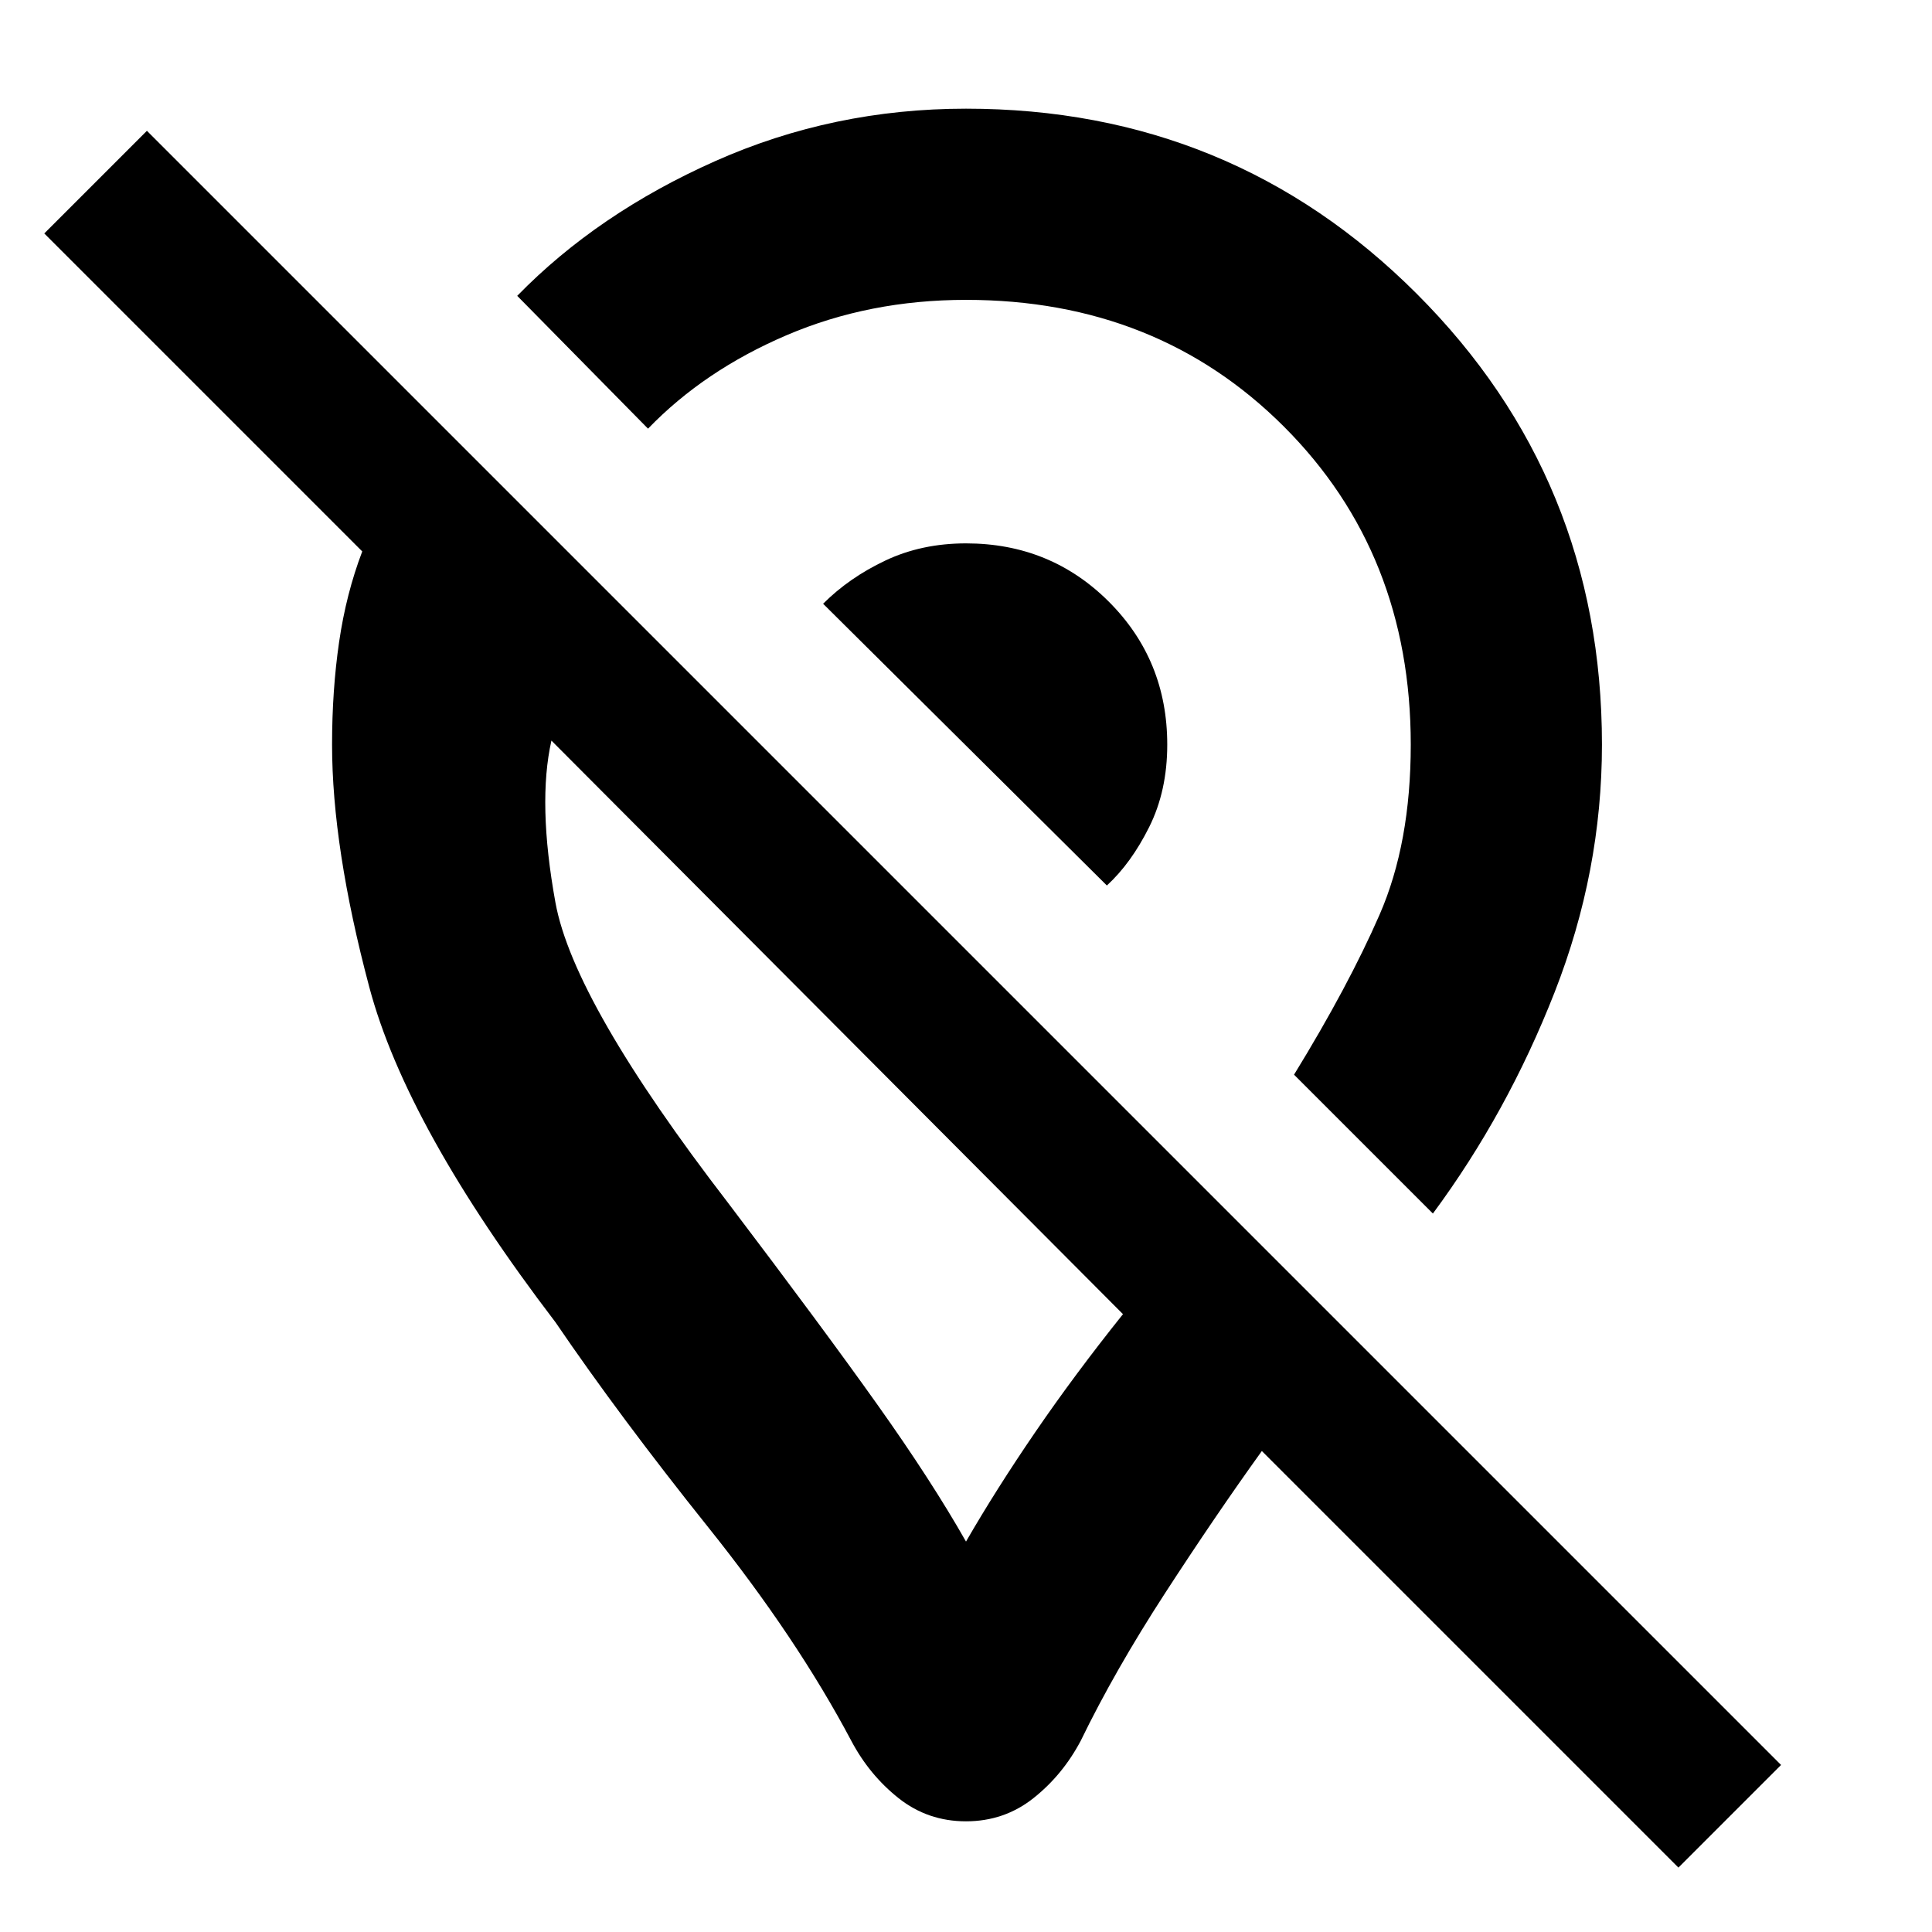 <svg xmlns="http://www.w3.org/2000/svg" width="48" height="48"><path d="m35.6 30.15-3.45-3.45q1.35-2.2 2.125-3.975.775-1.775.775-4.225 0-4.75-3.15-7.9-3.15-3.15-7.9-3.15-2.4 0-4.45.875-2.05.875-3.45 2.325l-3.25-3.3q2-2.05 4.925-3.35Q20.7 2.7 24 2.7q6.6 0 11.2 4.6t4.6 11.2q0 3.15-1.175 6.15-1.175 3-3.025 5.5zM27.5 22q.6-.55 1.05-1.45.45-.9.45-2.05 0-2.1-1.45-3.55Q26.1 13.5 24 13.5q-1.1 0-2 .425-.9.425-1.55 1.075zm14.2 24.4L31.35 36.05q-1.15 1.6-2.4 3.525-1.25 1.925-2.1 3.675-.45.85-1.175 1.425-.725.575-1.675.575-.95 0-1.675-.575-.725-.575-1.175-1.425-1.35-2.55-3.55-5.3-2.2-2.75-3.8-5.1-3.7-4.85-4.625-8.325Q8.25 21.05 8.25 18.5q0-1.35.175-2.55.175-1.2.575-2.25L1.1 5.8l2.55-2.55 40.6 40.6zM24 38.3q.75-1.3 1.725-2.725.975-1.425 2.175-2.925L13.7 18.4q-.35 1.55.1 4.025.45 2.475 4.3 7.475 2.35 3.1 3.7 5t2.2 3.4zm-2.7-12.25zm2.5-7.65z"/></svg>